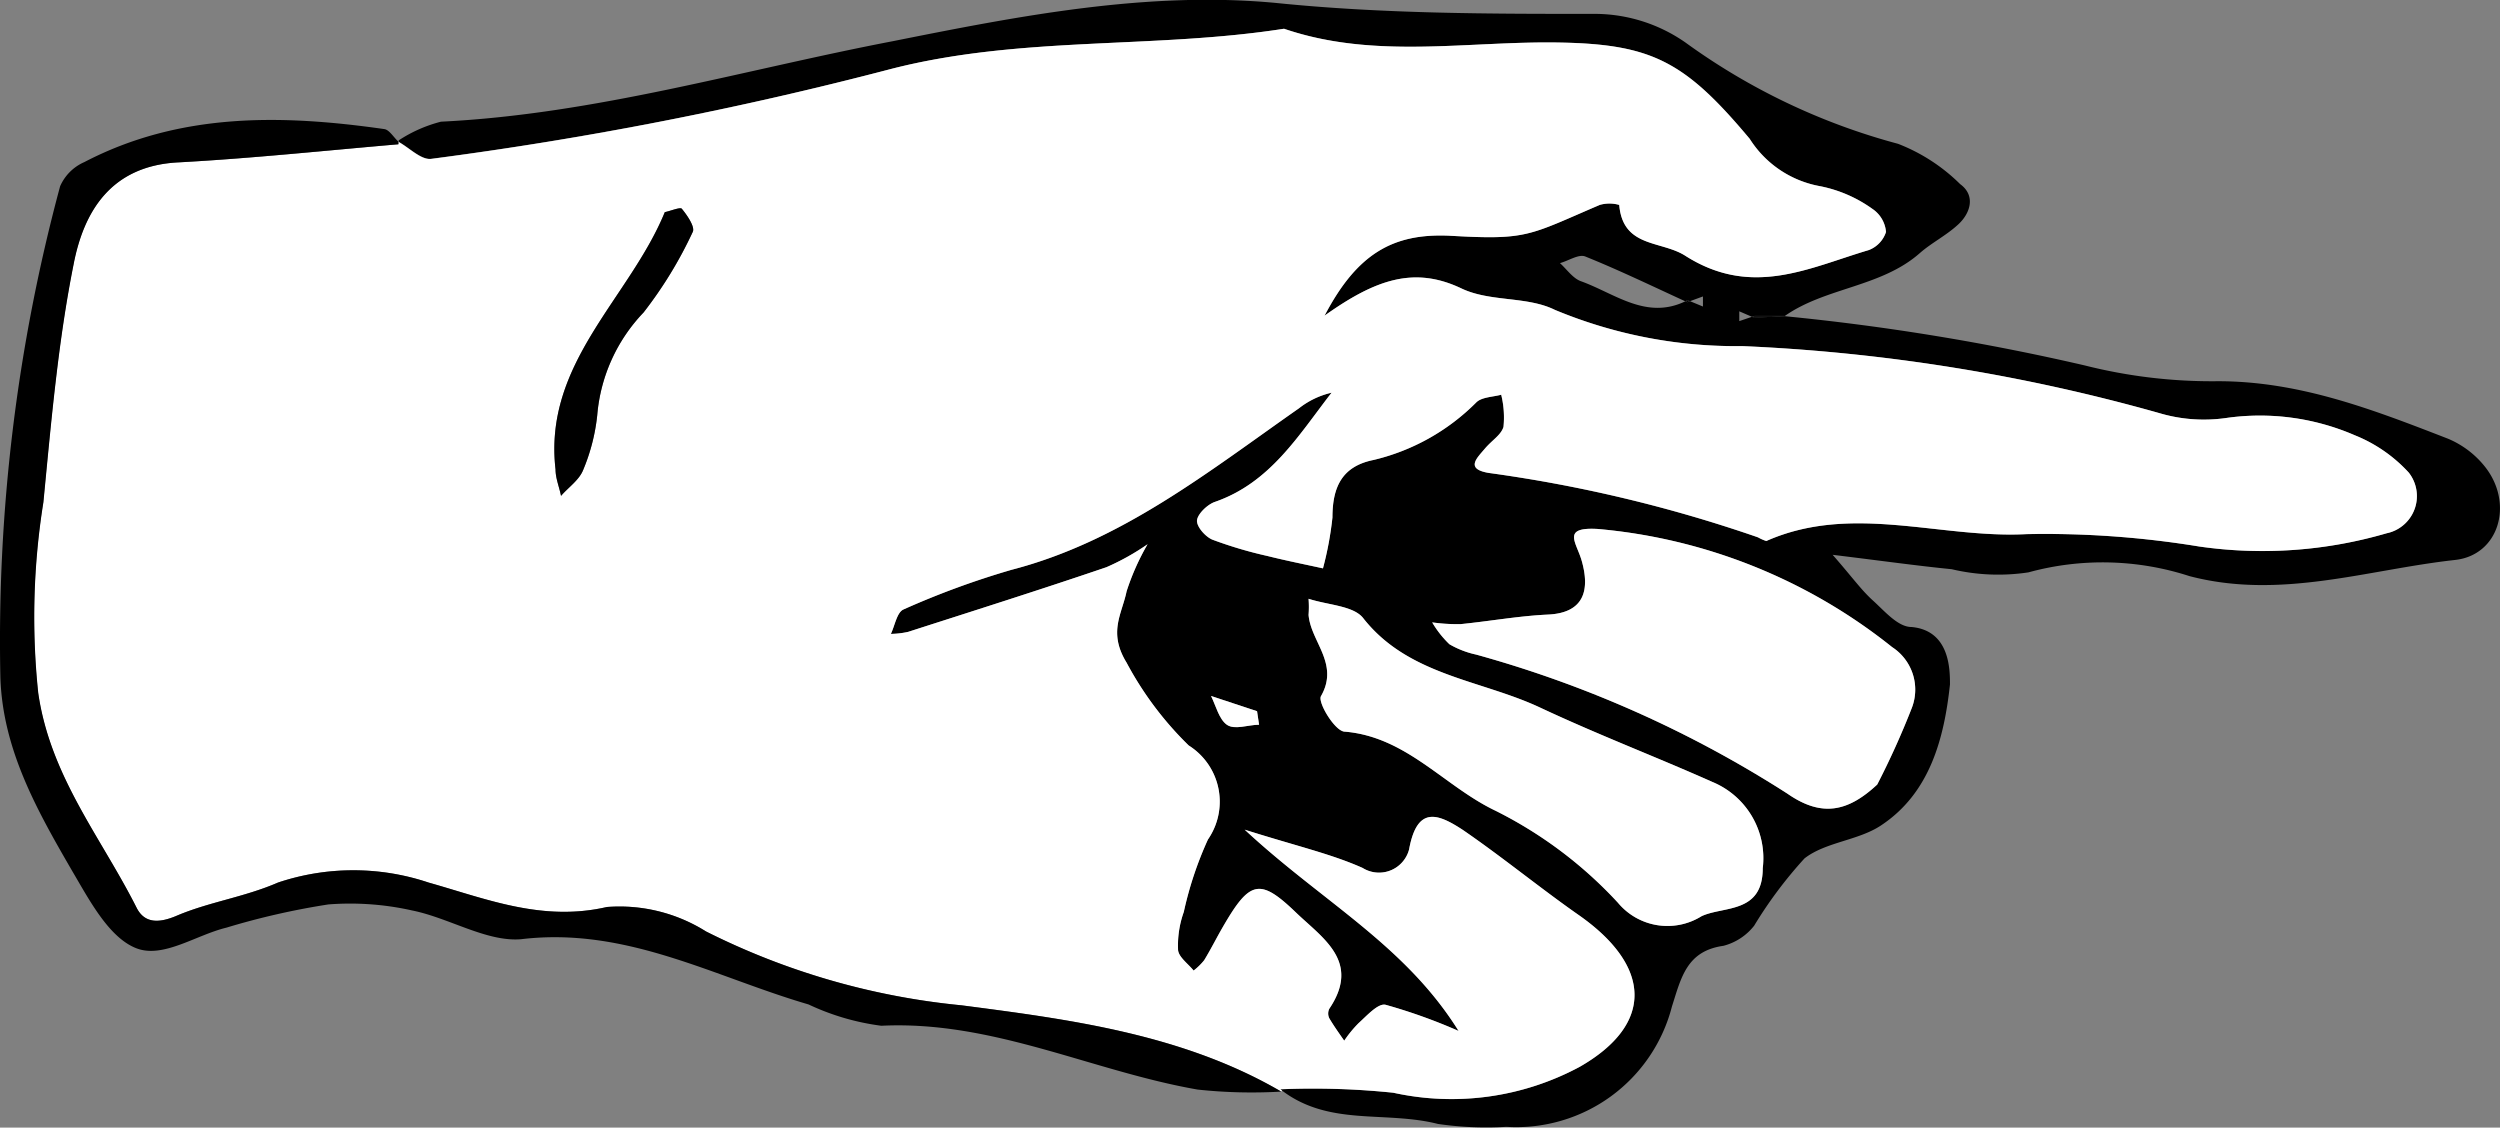<svg xmlns="http://www.w3.org/2000/svg" viewBox="0 0 579.79 261.51"><rect x="0" y="0" width="579.79" height="261.51" fill="#808080" stroke="none"/><defs><style>.cls-1{fill:#fff;}</style></defs><title>Fichier 25</title><g id="Calque_2" data-name="Calque 2"><g id="Calque_4" data-name="Calque 4"><g id="Calque_2-2" data-name="Calque 2-2"><path d="M569.55,130.12c10.2-1.06,13.73-12.93,7.13-21.47A21.61,21.61,0,0,0,568,102c-17.2-6.67-34.27-13.34-53.34-13.34A120.37,120.37,0,0,1,483.74,85a542.25,542.25,0,0,0-69.58-11.42l0,0-7.14.34-.46-.2-2.94,1V72.45l2.94,1.27.6-.2h6.67l.36,0c9.47-6.64,22.32-6.65,31.31-14.58,2.73-2.4,6.13-4.07,8.93-6.67s4.07-6.66.4-9.33a42,42,0,0,0-14.4-9.34,149.72,149.72,0,0,1-49.27-23.47,36.81,36.81,0,0,0-20.67-6.66c-24.81,0-49.48,0-74.35-2.54-29.73-2.8-59.47,3-88.81,8.87-34.8,6.67-69.07,16.94-104.81,18.67a32.6,32.6,0,0,0-9.8,4.33v.34c2.53,1.4,5.2,4.2,7.53,3.93A859.5,859.5,0,0,0,206.9,16.24c30.14-7.73,60.94-4.6,91.15-9.33,21.07,7.2,42.67,2.8,64,3.2s29,4.4,44,22.33a24.42,24.42,0,0,0,16.4,11,31.15,31.15,0,0,1,12.07,5.26,7.16,7.16,0,0,1,3.14,5.34,6.71,6.71,0,0,1-4,4.2c-13.93,4.13-27.13,11.13-42.53,1.33-5.6-3.6-14.47-1.8-15.34-11.8a8.12,8.12,0,0,0-4.53,0c-16.67,7.13-16.67,8.2-35,7.13-12.93-.53-21.27,4.14-28.8,18.54,11.8-8.4,20.8-11.54,31.8-6.27,6.67,3.14,15.14,1.74,21.61,4.94a109.3,109.3,0,0,0,43.47,8.4A422.76,422.76,0,0,1,501,96.05a36.24,36.24,0,0,0,15.53,1.14,55.28,55.28,0,0,1,29.81,4,34.26,34.26,0,0,1,12.53,8.66,8.8,8.8,0,0,1-1.46,12.36,8.72,8.72,0,0,1-3.67,1.71A102.73,102.73,0,0,1,510.27,127a220.53,220.53,0,0,0-40-2.87c-20,1.07-40.54-7.2-60.41,1.6a11.16,11.16,0,0,1-1.93-.86,325.45,325.45,0,0,0-62.48-14.94c-5.4-.93-2.73-3.4-.93-5.53s3.8-3.2,4.4-5.14a22,22,0,0,0-.53-7.46c-1.94.53-4.54.53-5.8,1.8a49.84,49.84,0,0,1-23.81,13.33c-7.26,1.47-9.53,6.2-9.53,13.34a77.6,77.6,0,0,1-2.2,11.8c-4.27-.94-8.6-1.8-12.87-2.87a96.46,96.46,0,0,1-12.8-3.8c-1.6-.67-3.73-3.07-3.53-4.53s2.4-3.61,4.13-4.21c12.87-4.46,19.4-15.46,27.07-25.33a19.15,19.15,0,0,0-7.54,3.6c-21.06,14.73-41.2,30.87-66.67,37.47a194.39,194.39,0,0,0-25.07,9.2c-1.53.67-2,3.74-2.93,5.67a20,20,0,0,0,4-.47c15.33-4.93,30.73-9.8,46-15a56,56,0,0,0,9.54-5.33,56,56,0,0,0-4.87,10.93c-1.07,5.27-4.33,9.47,0,16.54a78.13,78.13,0,0,0,14.4,19.2,15.4,15.4,0,0,1,4.84,21.24c-.12.19-.24.38-.37.56a83.08,83.08,0,0,0-5.6,16.8,23.06,23.06,0,0,0-1.34,8.67c0,1.73,2.34,3.33,3.61,4.94a14.38,14.38,0,0,0,2.46-2.41c1.54-2.53,2.87-5.2,4.34-7.73,6.2-10.73,8.53-11.4,16.86-3.4,6.21,6,15.21,11.4,7.81,22.4a2.5,2.5,0,0,0,0,2.2c1.06,1.8,2.26,3.47,3.46,5.2a27.63,27.63,0,0,1,3.34-4.06c1.93-1.74,4.53-4.67,6.26-4.27a127.51,127.51,0,0,1,16.94,6.07c-12.47-20-31.6-29.94-49.61-46.68,12,3.8,20,5.6,27.34,8.87a7.2,7.2,0,0,0,9.92-2.28,7,7,0,0,0,.88-2.05c1.87-10.14,6.67-8.27,12.47-4.47,9.13,6.27,17.74,13.34,26.67,19.6,17.2,11.94,17.67,25.47.4,35.34a62.78,62.78,0,0,1-43.21,6,180.48,180.48,0,0,0-26.2-.8l.39.29C303,257.3,309,258.5,315.13,259s12.59.37,18.59,1.91a78,78,0,0,0,15.87.67A37.27,37.27,0,0,0,388,233.67c2.14-6.67,3.4-12.87,11.94-14.07a13.28,13.28,0,0,0,7.13-4.67,99.7,99.7,0,0,1,11.67-15.6c4.87-3.8,12.4-4.13,17.67-7.6,11.47-7.53,14.73-20.34,16.07-32.74,0-3.4,0-12.53-8.94-13.33-3.13,0-6.2-3.67-8.93-6.14s-4.67-5.26-9.34-10.6c11.47,1.4,19.54,2.54,27.61,3.34a46.78,46.78,0,0,0,17.8.73,65.14,65.14,0,0,1,37.34.87C529.14,139.39,549.15,132.39,569.55,130.12ZM439.07,150.33a11.75,11.75,0,0,1,4.6,14,188.51,188.51,0,0,1-8.07,17.87c-6.67,6.2-12.74,7.73-20.8,2.13a263.48,263.48,0,0,0-72.21-32.27,21.18,21.18,0,0,1-6.2-2.4,23.35,23.35,0,0,1-4-5.07,41.15,41.15,0,0,0,6.66.4c6.67-.67,13.34-1.87,20-2.2,8.93-.33,9.8-6.07,8.06-12.33-1.2-4.4-4.86-8,3.6-7.54A127.18,127.18,0,0,1,439.07,150.33ZM397.39,181.6a19.13,19.13,0,0,1,11.67,20c0,10.6-9.07,8.73-14.2,11.13a14.93,14.93,0,0,1-19.4-3.13,98.36,98.36,0,0,0-28.41-21.34c-11.86-5.66-20.6-17.13-34.93-18.33-2.2,0-6.27-6.67-5.54-8.2,4.34-7.54-2.33-12.6-2.86-18.87a24.54,24.54,0,0,0,0-3.74c4.53,1.47,10.4,1.6,12.66,4.47,10.47,13.34,27.21,14.27,41,20.74S384.06,175.66,397.39,181.6ZM395.19,69v2.34l-3-1.24-.63.24-.46-.21c-9.08,4.37-16.36-1.84-24.21-4.66-1.86-.67-3.26-2.74-4.86-4.2,2-.54,4.33-2.14,5.86-1.54,7.79,3.14,15.5,6.86,23.21,10.4l.53-.26.56.23ZM291.78,165.19l.47,3.14c-2.54,0-5.67,1.26-7.47,0s-2.53-4.34-3.67-6.67Z" transform="translate(-0.25 -0.25)"/><path class="cls-1" d="M557.42,122.21a8.8,8.8,0,0,0,1.46-12.36,34.26,34.26,0,0,0-12.53-8.66,55.28,55.28,0,0,0-29.81-4A36.24,36.24,0,0,1,501,96.05a422.76,422.76,0,0,0-96.68-15.53,109.3,109.3,0,0,1-43.47-8.4c-6.47-3.2-14.94-1.8-21.61-4.94-11-5.27-20-2.13-31.8,6.27,7.53-14.4,15.87-19.07,28.8-18.54,18.34,1.07,18.34,0,35-7.13a8.12,8.12,0,0,1,4.53,0c.87,10,9.74,8.2,15.34,11.8,15.4,9.8,28.6,2.8,42.53-1.33a6.71,6.71,0,0,0,4-4.2,7.16,7.16,0,0,0-3.14-5.34,31.15,31.15,0,0,0-12.07-5.26,24.42,24.42,0,0,1-16.4-11c-15-17.93-22.67-21.93-44-22.33s-42.94,4-64-3.2c-30.21,4.73-61,1.6-91.15,9.33A859.5,859.5,0,0,1,100.22,37.11c-2.33.27-5-2.53-7.53-3.93v-.07h-.07v.6C75.55,35.18,58.55,37,41.55,37.91c-15.47.8-21.87,11.2-24.27,23.67-3.6,18-5.2,36.61-7,55.14a168.27,168.27,0,0,0-1.2,44.21c2.8,19.4,14.6,33.53,22.8,49.8,1.87,3.74,5.27,3.67,9.54,1.8,7.46-3.13,15.6-4.26,23.27-7.6a54.94,54.94,0,0,1,34.93,0c13.27,3.74,26.34,9.14,41.34,5.67a37.71,37.71,0,0,1,23,5.67,168,168,0,0,0,59.28,17.13c12.54,1.64,25.35,3.3,37.9,6.23s24.8,7.11,36.24,13.78l.19-.25-.39-.29a180.48,180.48,0,0,1,26.2.8,62.78,62.78,0,0,0,43.21-6c17.27-9.87,16.8-23.4-.4-35.34-8.93-6.26-17.54-13.33-26.67-19.6-5.8-3.8-10.6-5.67-12.47,4.47a7,7,0,0,1-.88,2.05,7.2,7.2,0,0,1-9.92,2.28c-7.33-3.27-15.34-5.07-27.34-8.87,18,16.74,37.14,26.67,49.61,46.68a127.51,127.51,0,0,0-16.94-6.07c-1.73-.4-4.33,2.53-6.26,4.27A27.63,27.63,0,0,0,312,241.6c-1.2-1.73-2.4-3.4-3.46-5.2a2.5,2.5,0,0,1,0-2.2c7.4-11-1.6-16.4-7.81-22.4-8.33-8-10.66-7.33-16.86,3.4-1.47,2.53-2.8,5.2-4.34,7.73a14.38,14.38,0,0,1-2.46,2.41c-1.27-1.61-3.61-3.21-3.61-4.94a23.06,23.06,0,0,1,1.34-8.67,83.08,83.08,0,0,1,5.6-16.8c.13-.18.25-.37.37-.56a15.4,15.4,0,0,0-4.84-21.24,78.13,78.13,0,0,1-14.4-19.2c-4.33-7.07-1.07-11.27,0-16.54a56,56,0,0,1,4.87-10.93,56,56,0,0,1-9.54,5.33c-15.27,5.2-30.67,10.07-46,15a20,20,0,0,1-4,.47c.93-1.93,1.4-5,2.93-5.67a194.39,194.39,0,0,1,25.07-9.2c25.47-6.6,45.61-22.74,66.67-37.47a19.15,19.15,0,0,1,7.54-3.6c-7.67,9.87-14.2,20.87-27.07,25.33-1.73.6-3.93,2.74-4.13,4.21s1.93,3.86,3.53,4.53a96.46,96.46,0,0,0,12.8,3.8c4.27,1.07,8.6,1.93,12.87,2.87a77.6,77.6,0,0,0,2.2-11.8c0-7.14,2.27-11.87,9.53-13.34a49.84,49.84,0,0,0,23.81-13.33c1.26-1.27,3.86-1.27,5.8-1.8a22,22,0,0,1,.53,7.46c-.6,1.94-2.6,3-4.4,5.14s-4.47,4.6.93,5.53a325.45,325.45,0,0,1,62.48,14.94,11.16,11.16,0,0,0,1.93.86c19.87-8.8,40.41-.53,60.41-1.6a220.53,220.53,0,0,1,40,2.87,102.73,102.73,0,0,0,43.48-3.07A8.72,8.72,0,0,0,557.42,122.21ZM158.36,48.65c1.27,1.53,3.14,4.26,2.54,5.4a96.89,96.89,0,0,1-11.4,18.67,39.13,39.13,0,0,0-10.74,23.8,44.87,44.87,0,0,1-3.27,12.73c-.93,2.34-3.4,4-5.13,6-.4-2.06-1.27-4.06-1.27-6.13-2.86-24.67,17.14-39.67,25.34-59.67C155.76,49.18,158,48.25,158.36,48.65Z" transform="translate(-0.25 -0.25)"/><path class="cls-1" d="M443.67,164.33a11.75,11.75,0,0,0-4.6-14,127.18,127.18,0,0,0-68.35-27.41c-8.46-.46-4.8,3.14-3.6,7.54,1.74,6.26.87,12-8.06,12.33-6.67.33-13.34,1.53-20,2.2a41.15,41.15,0,0,1-6.66-.4,23.35,23.35,0,0,0,4,5.07,21.18,21.18,0,0,0,6.2,2.4,263.48,263.48,0,0,1,72.21,32.27c8.06,5.6,14.13,4.07,20.8-2.13A188.51,188.51,0,0,0,443.67,164.33Z" transform="translate(-0.25 -0.25)"/><path d="M414.16,73.56l-.36,0h-6.67l-.6.2.46.2,7.14-.34Z" transform="translate(-0.25 -0.25)"/><path class="cls-1" d="M409.06,201.6a19.13,19.13,0,0,0-11.67-20c-13.33-5.94-26.2-10.81-40-17.27s-30.54-7.4-41-20.74c-2.26-2.87-8.13-3-12.66-4.47a24.54,24.54,0,0,1,0,3.74c.53,6.27,7.2,11.33,2.86,18.87-.73,1.53,3.34,8.2,5.54,8.2,14.33,1.2,23.07,12.67,34.93,18.33a98.36,98.36,0,0,1,28.41,21.34,14.93,14.93,0,0,0,19.4,3.13C400,210.33,409.06,212.2,409.06,201.6Z" transform="translate(-0.25 -0.25)"/><path d="M391.59,70.32l.63-.24-.56-.23-.53.26Z" transform="translate(-0.25 -0.25)"/><path class="cls-1" d="M292.25,168.33l-.47-3.14-10.67-3.53c1.14,2.33,1.87,5.4,3.67,6.67S289.71,168.33,292.25,168.33Z" transform="translate(-0.25 -0.25)"/><path d="M278,252.94a117.47,117.47,0,0,0,19.4.47c-11.44-6.67-23.7-10.85-36.24-13.78s-25.36-4.59-37.9-6.23A168,168,0,0,1,164,216.27a37.71,37.71,0,0,0-23-5.67c-15,3.47-28.07-1.93-41.34-5.67a54.94,54.94,0,0,0-34.93,0c-7.67,3.34-15.81,4.47-23.27,7.6-4.27,1.87-7.67,1.94-9.54-1.8-8.2-16.27-20-30.4-22.8-49.8a168.27,168.27,0,0,1,1.2-44.21c1.8-18.53,3.4-37.14,7-55.14,2.4-12.47,8.8-22.87,24.27-23.67,17-.93,34-2.73,51.07-4.2v-.6c-1.13-1-2.13-2.8-3.33-2.93-23.8-3.4-47.41-3.87-69.54,7.67a10.89,10.89,0,0,0-5.6,5.6A404.93,404.93,0,0,0,.34,157.39c.54,16.74,8.54,30.87,16.74,45,3.93,6.67,8.4,15.2,14.67,17.73s13.87-3,21-4.73A172.56,172.56,0,0,1,76.42,210a65.53,65.53,0,0,1,19.4,1.4c8.6,1.73,17.27,7.33,25.27,6.67,24.41-2.94,44.74,8.73,66.68,15.13a56.47,56.47,0,0,0,16.87,4.94C230.51,236.87,253.51,248.67,278,252.94Z" transform="translate(-0.25 -0.25)"/><path d="M160.9,54.05c.6-1.14-1.27-3.87-2.54-5.4-.4-.4-2.6.53-3.93.8-8.2,20-28.2,35-25.34,59.67,0,2.07.87,4.07,1.27,6.13,1.73-2,4.2-3.66,5.13-6a44.87,44.87,0,0,0,3.27-12.73,39.13,39.13,0,0,1,10.74-23.8A96.89,96.89,0,0,0,160.9,54.05Z" transform="translate(-0.25 -0.25)"/></g></g></g></svg>